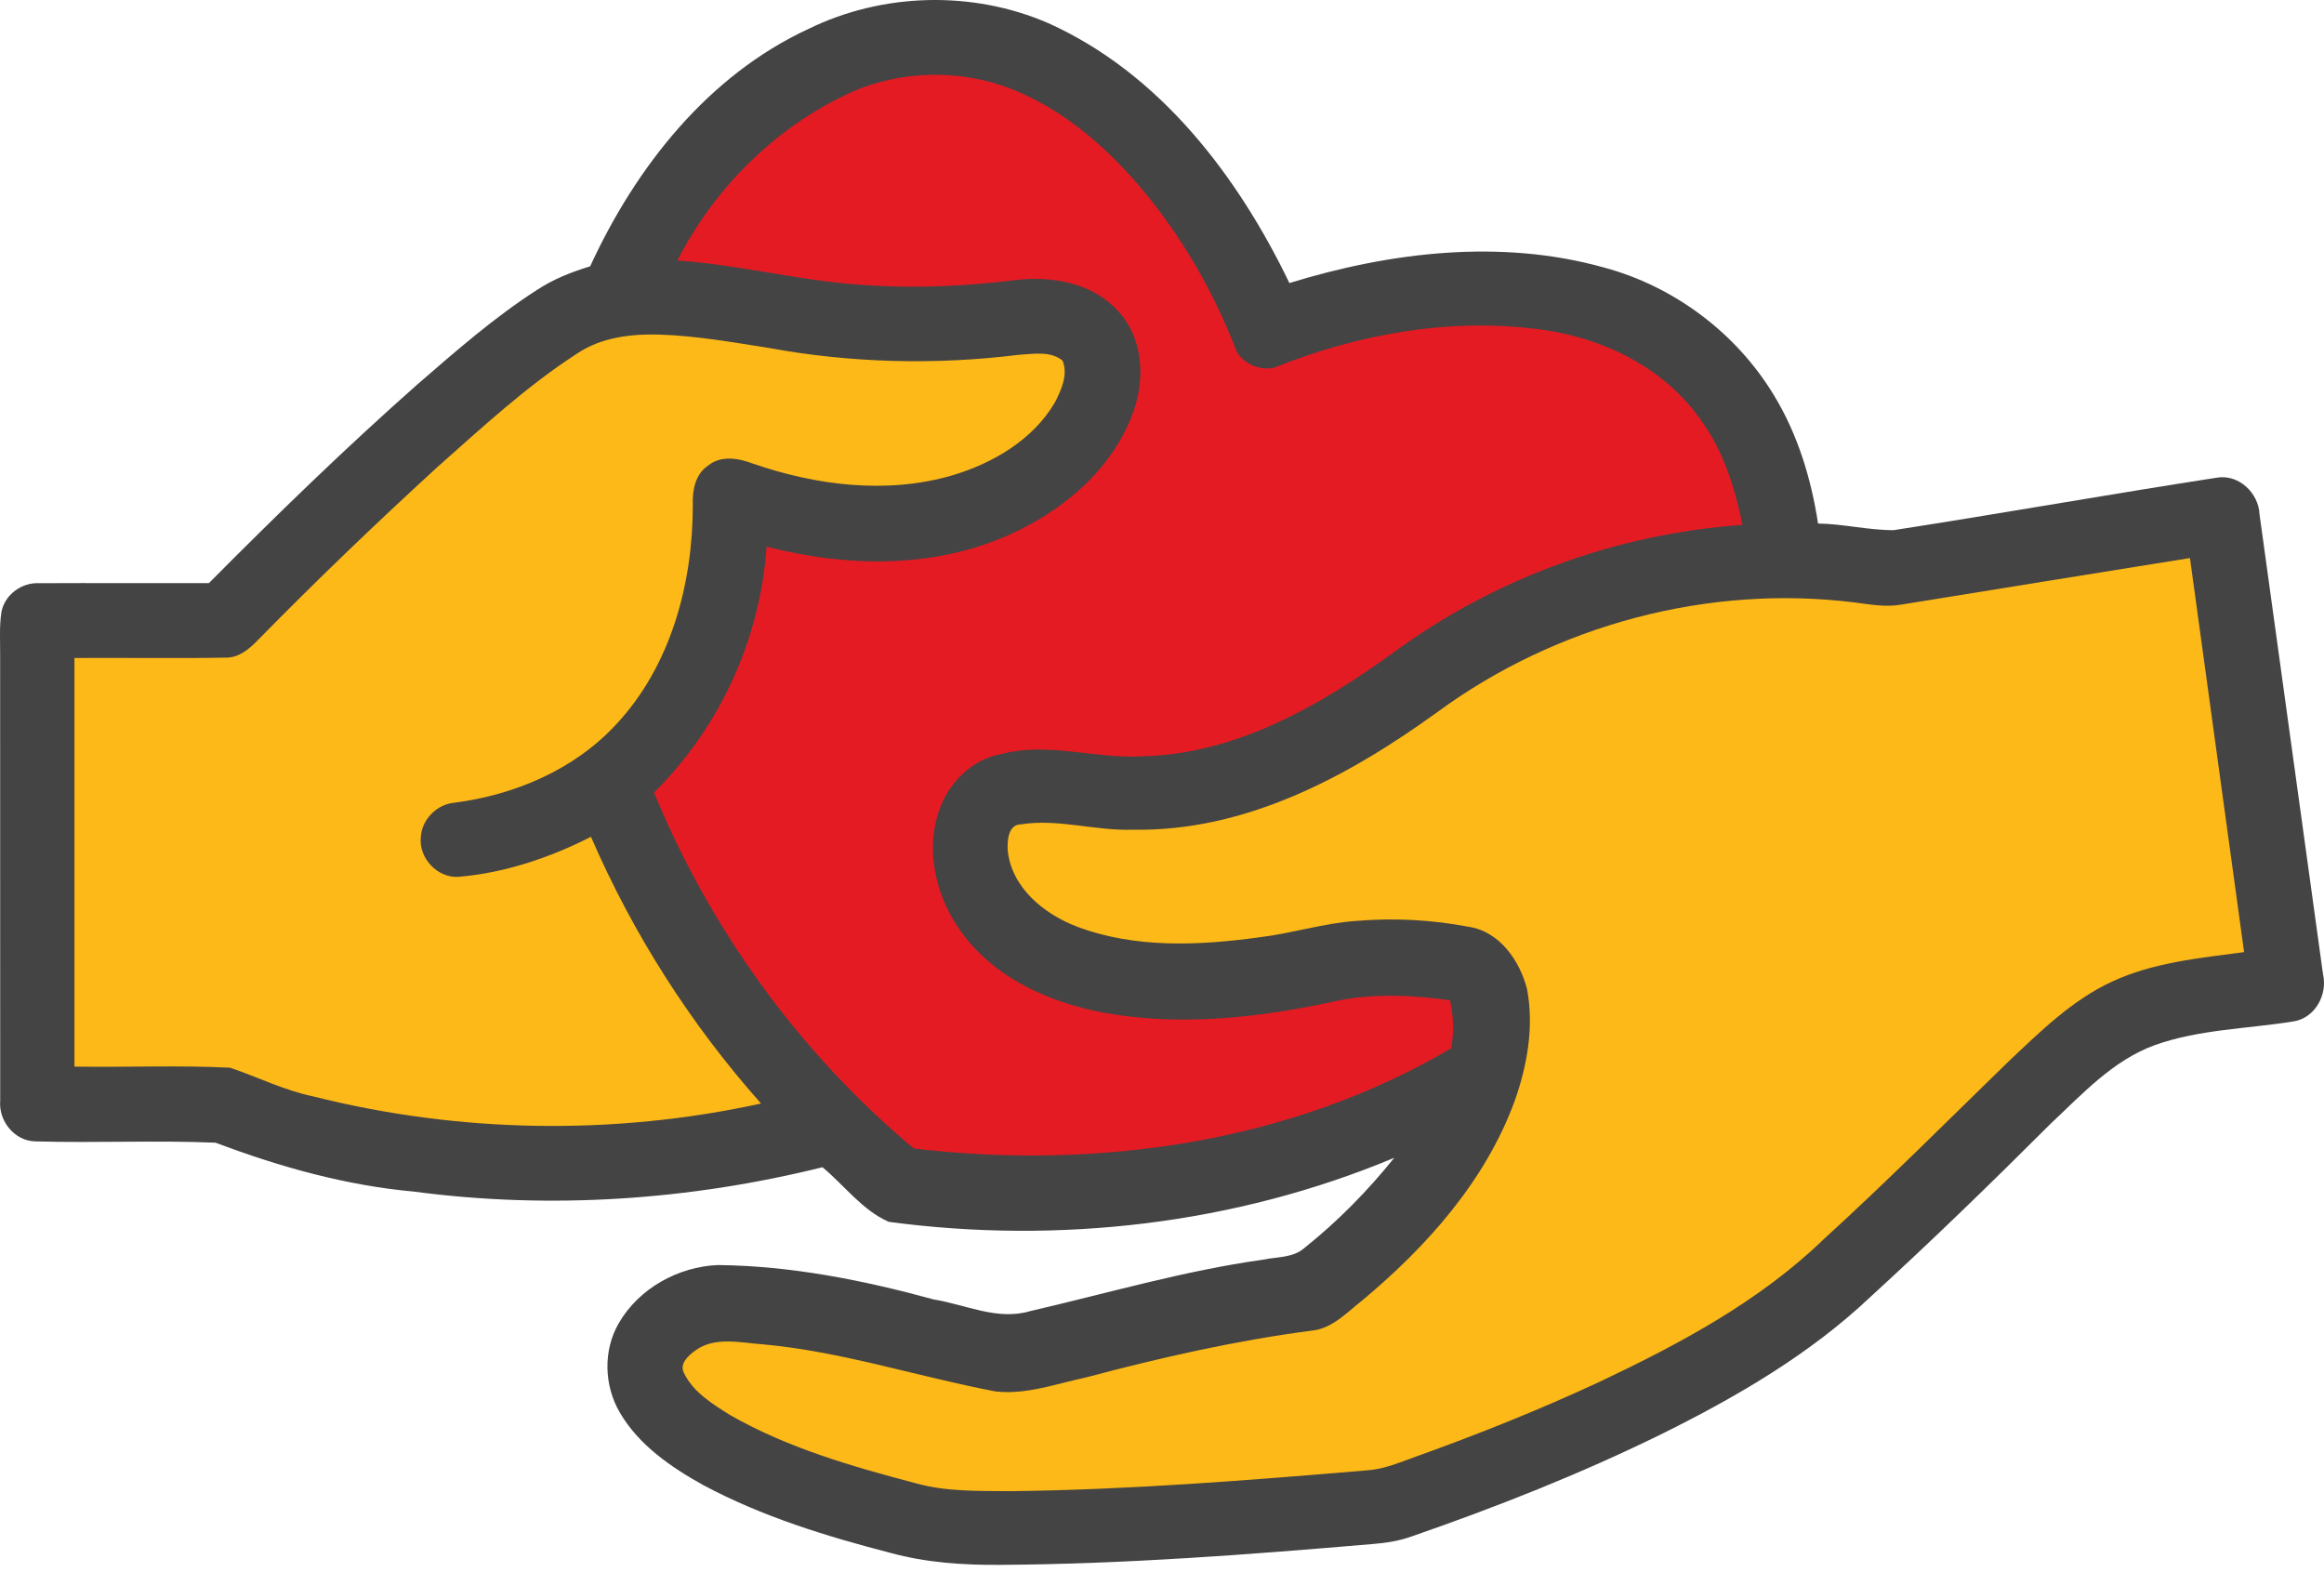 <?xml version="1.0" encoding="UTF-8"?><svg version="1.1" width="34px" height="23px" viewBox="0 0 34.0 23.0" xmlns="http://www.w3.org/2000/svg" xmlns:xlink="http://www.w3.org/1999/xlink"><defs><clipPath id="i0"><path d="M15.335,0.338 C16.963,1.069 18.107,2.569 18.864,4.141 C20.339,3.687 21.952,3.492 23.46,3.912 C24.491,4.187 25.405,4.873 25.956,5.788 C26.301,6.356 26.498,7.004 26.598,7.659 C26.968,7.664 27.333,7.757 27.704,7.756 C29.282,7.511 30.855,7.232 32.433,6.988 C32.753,6.934 33.044,7.212 33.057,7.526 L33.986,14.255 C34.055,14.551 33.868,14.892 33.558,14.942 C32.881,15.052 32.179,15.057 31.526,15.289 C30.91,15.513 30.459,16.01 29.993,16.447 C29.135,17.304 28.266,18.149 27.371,18.967 C26.478,19.813 25.405,20.436 24.31,20.979 C23.127,21.56 21.9,22.045 20.656,22.476 C20.469,22.544 20.271,22.574 20.073,22.589 C18.267,22.743 16.458,22.882 14.644,22.893 C14.1,22.898 13.55,22.862 13.024,22.717 C12.087,22.475 11.152,22.187 10.295,21.73 C9.821,21.467 9.349,21.145 9.07,20.668 C8.836,20.273 8.821,19.754 9.054,19.355 C9.347,18.849 9.923,18.53 10.503,18.507 C11.575,18.518 12.632,18.729 13.663,19.011 C14.128,19.086 14.595,19.323 15.071,19.181 C16.204,18.919 17.324,18.59 18.479,18.428 C18.684,18.385 18.921,18.404 19.087,18.254 C19.572,17.867 20.009,17.422 20.398,16.938 C18.075,17.91 15.492,18.208 13.003,17.875 C12.615,17.706 12.354,17.342 12.033,17.076 C10.086,17.559 8.051,17.697 6.06,17.433 C5.062,17.343 4.089,17.071 3.154,16.717 C2.278,16.68 1.397,16.723 0.519,16.698 C0.214,16.694 -0.023,16.4 0.003,16.102 C0.001,13.934 0.004,11.766 0.002,9.598 C0.004,9.383 -0.012,9.167 0.021,8.953 C0.068,8.701 0.318,8.518 0.572,8.532 C1.399,8.528 2.228,8.533 3.056,8.531 C4.045,7.534 5.053,6.555 6.106,5.624 C6.669,5.136 7.231,4.643 7.86,4.239 C8.097,4.083 8.363,3.979 8.634,3.896 C9.3,2.448 10.357,1.103 11.83,0.422 C12.915,-0.108 14.227,-0.142 15.335,0.338 Z"></path></clipPath><clipPath id="i1"><path d="M8.406,0 L8.563,0.002 C9.097,0.019 9.625,0.114 10.152,0.196 C11.362,0.419 12.604,0.449 13.824,0.297 C14.033,0.285 14.278,0.239 14.456,0.381 C14.542,0.583 14.44,0.808 14.347,0.991 C14.026,1.541 13.439,1.884 12.842,2.062 C11.886,2.339 10.857,2.21 9.929,1.89 C9.718,1.81 9.458,1.763 9.268,1.921 C9.083,2.046 9.04,2.28 9.048,2.489 C9.049,3.642 8.728,4.848 7.925,5.706 C7.314,6.366 6.442,6.737 5.56,6.85 C5.304,6.873 5.085,7.093 5.069,7.35 C5.034,7.66 5.314,7.96 5.628,7.934 C6.302,7.876 6.956,7.654 7.558,7.349 C8.173,8.771 9.017,10.093 10.046,11.251 C7.892,11.722 5.629,11.685 3.491,11.146 C3.069,11.059 2.682,10.863 2.278,10.727 C1.52,10.689 0.76,10.723 0.001,10.711 L0.001,4.733 C0.736,4.728 1.472,4.741 2.208,4.728 C2.402,4.734 2.557,4.603 2.685,4.471 C3.533,3.606 4.409,2.766 5.303,1.947 C5.962,1.364 6.61,0.761 7.351,0.282 C7.705,0.041 8.145,-0.01 8.563,0.002 Z"></path></clipPath><clipPath id="i2"><path d="M22.052,0 C22.315,1.921 22.581,3.843 22.844,5.765 C22.193,5.852 21.521,5.915 20.917,6.194 C20.324,6.467 19.855,6.934 19.386,7.376 L18.05,8.682 C17.603,9.116 17.153,9.547 16.693,9.966 C15.754,10.873 14.59,11.494 13.422,12.048 C12.543,12.457 11.643,12.817 10.732,13.144 C10.498,13.227 10.267,13.329 10.017,13.346 C8.281,13.492 6.543,13.631 4.8,13.651 C4.339,13.646 3.869,13.662 3.42,13.538 C2.484,13.291 1.539,13.021 0.693,12.537 C0.436,12.375 0.152,12.203 0.017,11.918 C-0.048,11.782 0.087,11.664 0.186,11.593 C0.471,11.386 0.839,11.479 1.163,11.502 C2.326,11.606 3.44,11.977 4.582,12.193 C4.842,12.221 5.097,12.179 5.35,12.12 L5.729,12.027 L5.917,11.983 C6.998,11.696 8.09,11.448 9.2,11.303 C9.504,11.274 9.716,11.037 9.943,10.86 C10.888,10.072 11.744,9.113 12.173,7.942 C12.357,7.422 12.457,6.855 12.354,6.308 C12.25,5.895 11.952,5.462 11.502,5.395 C10.964,5.292 10.411,5.262 9.864,5.308 C9.387,5.339 8.928,5.488 8.454,5.546 C7.565,5.669 6.624,5.715 5.769,5.392 C5.288,5.209 4.811,4.822 4.756,4.278 C4.748,4.138 4.761,3.899 4.948,3.896 C5.495,3.809 6.037,3.994 6.586,3.974 C8.234,4.006 9.746,3.192 11.045,2.251 C12.783,0.976 15.008,0.382 17.149,0.65 C17.377,0.68 17.607,0.722 17.836,0.68 C19.241,0.451 20.647,0.226 22.052,0 Z"></path></clipPath><clipPath id="i3"><path d="M2.842,0.276 C3.603,-0.076 4.508,-0.091 5.282,0.229 C6.142,0.586 6.833,1.253 7.388,1.986 C7.865,2.617 8.244,3.318 8.527,4.055 C8.637,4.235 8.872,4.334 9.078,4.283 C10.314,3.786 11.68,3.544 13.007,3.732 C13.905,3.857 14.785,4.293 15.314,5.049 C15.645,5.499 15.814,6.044 15.925,6.585 C14.091,6.712 12.297,7.364 10.816,8.454 C9.738,9.234 8.509,9.939 7.144,9.97 C6.454,10.011 5.763,9.756 5.079,9.938 C4.638,10.016 4.291,10.376 4.161,10.795 C3.959,11.416 4.154,12.107 4.547,12.61 C5.037,13.238 5.806,13.576 6.573,13.72 C7.707,13.927 8.875,13.793 9.992,13.548 C10.537,13.437 11.099,13.463 11.647,13.54 C11.698,13.77 11.703,14.007 11.665,14.24 C9.316,15.628 6.483,16.024 3.801,15.708 C2.137,14.318 0.825,12.507 0,10.5 C0.962,9.551 1.556,8.251 1.647,6.903 C2.8,7.202 4.067,7.228 5.174,6.74 C5.973,6.388 6.712,5.774 7.012,4.93 C7.19,4.442 7.155,3.837 6.78,3.447 C6.408,3.043 5.818,2.94 5.293,3.003 C4.58,3.09 3.861,3.127 3.145,3.08 C2.202,3.032 1.284,2.782 0.342,2.717 C0.882,1.661 1.765,0.779 2.842,0.276 Z"></path></clipPath></defs><g clip-path="url(#i0)"><polygon points="1.30104261e-18,-5.55111512e-17 34,-5.55111512e-17 34,22.893 1.30104261e-18,22.893 1.30104261e-18,-5.55111512e-17" stroke="none" fill="#444444"></polygon></g><g transform="translate(1.088 4.893)"><g clip-path="url(#i1)"><polygon points="0,-4.33680869e-19 14.488,-4.33680869e-19 14.488,11.579 0,11.579 0,-4.33680869e-19" stroke="none" fill="#FDB918"></polygon></g></g><g transform="translate(9.987 8.164)"><g clip-path="url(#i2)"><polygon points="1.05471187e-15,0 22.844,0 22.844,13.651 1.05471187e-15,13.651 1.05471187e-15,0" stroke="none" fill="#FDB918"></polygon></g></g><g transform="translate(9.568 1.094)"><g clip-path="url(#i3)"><polygon points="0,-5.55111512e-17 15.925,-5.55111512e-17 15.925,15.811 0,15.811 0,-5.55111512e-17" stroke="none" fill="#E51B23"></polygon></g></g></svg>
